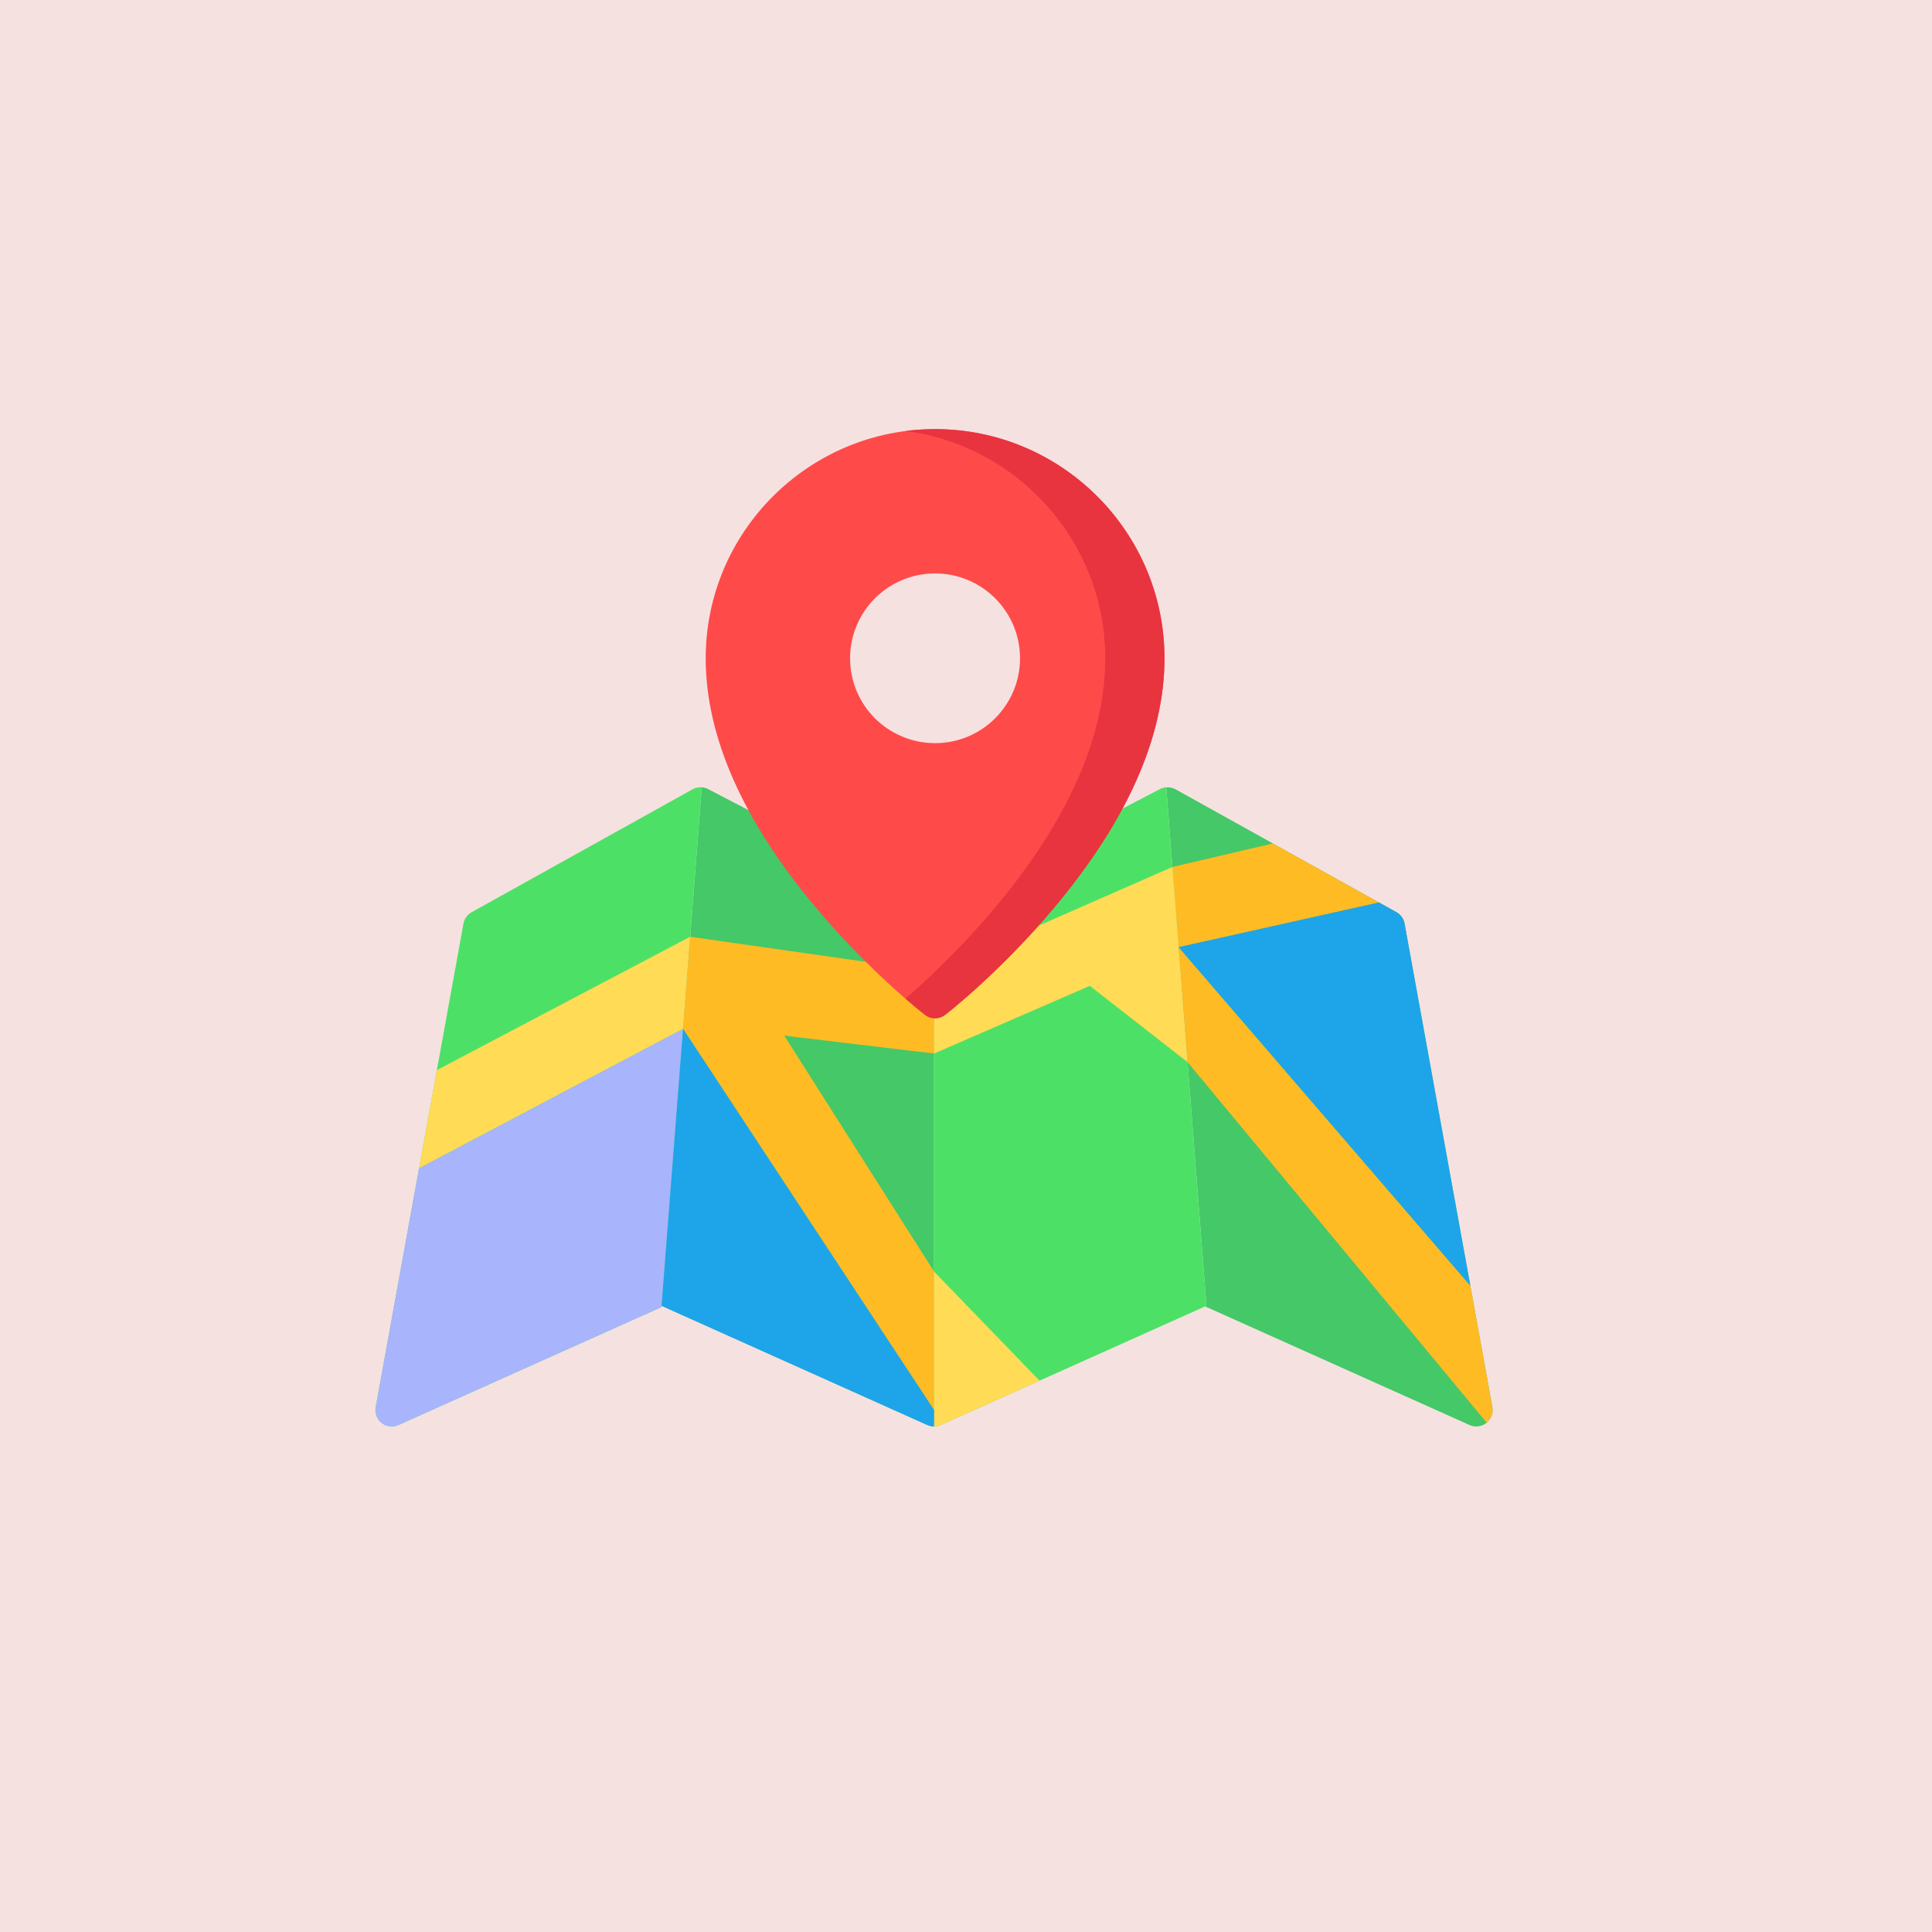 <?xml version="1.0" encoding="UTF-8"?>
<svg viewBox="0 0 26 26" version="1.1" xmlns="http://www.w3.org/2000/svg" xmlns:xlink="http://www.w3.org/1999/xlink">
    <!-- Generator: Sketch 60.1 (88133) - https://sketch.com -->
    <title>maps</title>
    <desc>Created with Sketch.</desc>
    <g id="Page-1" stroke="none" stroke-width="1" fill="none" fill-rule="evenodd">
        <g id="maps">
            <g id="Group-22-Copy">
                <g id="Group-9-Copy-3">
                    <rect id="Rectangle" fill="#F6E1E1" x="0" y="0" width="26" height="26" rx="0"></rect>
                    <g id="map-(2)" transform="translate(5.052, 5.761)" fill-rule="nonzero">
                        <g id="Group" transform="translate(3.847, 4.816)" fill="#44C868">
                            <path d="M11.185,8.36 L10.003,1.852 C9.992,1.787 9.951,1.731 9.894,1.699 L6.921,0.045 C6.882,0.024 6.839,0.015 6.796,0.019 L7.337,6.996 L7.319,7.004 L10.877,8.6 C10.906,8.613 10.937,8.62 10.967,8.62 C11.016,8.62 11.064,8.604 11.103,8.573 C11.168,8.522 11.199,8.44 11.185,8.36 Z" id="Path"></path>
                            <path d="M3.671,1.626 L0.63,0.042 C0.594,0.023 0.553,0.016 0.513,0.018 C0.524,0.018 0.535,0.018 0.545,0.019 L0.004,6.996 L3.58,8.6 C3.609,8.613 3.64,8.62 3.671,8.62 L3.671,8.62 L3.671,1.626 L3.671,1.626 Z" id="Path"></path>
                        </g>
                        <g id="Group" transform="translate(0, 4.816)" fill="#4CE166">
                            <path d="M4.392,0.019 C4.349,0.015 4.306,0.024 4.268,0.045 L1.295,1.699 C1.237,1.731 1.196,1.787 1.185,1.852 L0.004,8.36 C-0.011,8.44 0.02,8.522 0.085,8.573 C0.124,8.604 0.172,8.62 0.221,8.62 C0.251,8.62 0.282,8.613 0.311,8.6 L3.85,7.013 L4.392,0.019 Z" id="Path"></path>
                            <path d="M10.643,0.018 C10.614,0.021 10.585,0.028 10.558,0.042 L7.517,1.626 L7.517,8.62 C7.517,8.62 7.517,8.62 7.517,8.62 C7.548,8.62 7.579,8.613 7.608,8.6 L11.184,6.996 L10.643,0.018 Z" id="Path"></path>
                        </g>
                        <polygon id="Path" fill="#FFDB56" points="0.827 8.64 0.587 9.962 4.14 8.086 4.222 7.021 4.236 6.845"></polygon>
                        <path d="M4.172,7.673 L4.14,8.086 L0.587,9.962 L0.004,13.176 C-0.011,13.256 0.02,13.338 0.085,13.389 C0.124,13.42 0.172,13.436 0.221,13.436 C0.251,13.436 0.282,13.429 0.311,13.416 L3.85,11.829 L4.172,7.673 L4.172,7.673 Z" id="Path" fill="#A8B4FC"></path>
                        <g id="Group" transform="translate(4.111, 5.579)" fill="#FFBB24">
                            <polygon id="Path" points="3.407 1.735 0.125 1.266 0.029 2.506 3.406 7.636 3.406 5.77 1.391 2.597 3.407 2.838"></polygon>
                            <polygon id="Path" points="9.395 0.805 7.967 0.011 6.615 0.327 6.632 0.545 6.699 1.407"></polygon>
                        </g>
                        <polygon id="Path" fill="#FFDB56" points="10.93 8.533 10.802 6.881 10.802 6.881 10.726 5.906 7.518 7.314 7.518 8.417 9.614 7.506"></polygon>
                        <path d="M15.031,13.176 L14.735,11.541 L10.81,6.986 L10.93,8.533 L14.955,13.385 C15.016,13.334 15.046,13.254 15.031,13.176 Z" id="Path" fill="#FFBB24"></path>
                        <path d="M7.532,0.014 C5.83,0.014 4.445,1.397 4.445,3.098 C4.445,4.15 4.944,5.28 5.929,6.455 C6.653,7.318 7.367,7.874 7.397,7.897 C7.436,7.928 7.484,7.943 7.532,7.943 C7.579,7.943 7.627,7.928 7.667,7.897 C7.697,7.874 8.41,7.318 9.134,6.455 C10.119,5.28 10.619,4.15 10.619,3.098 C10.619,1.397 9.234,0.014 7.532,0.014 Z M8.675,3.098 C8.675,3.729 8.163,4.24 7.532,4.24 C6.9,4.24 6.388,3.729 6.388,3.098 C6.388,2.467 6.9,1.956 7.532,1.956 C8.163,1.956 8.675,2.467 8.675,3.098 Z" id="Shape" fill="#FF4A4A"></path>
                        <path d="M7.532,0.014 C7.397,0.014 7.264,0.022 7.133,0.039 C8.648,0.235 9.822,1.532 9.822,3.098 C9.822,4.15 9.323,5.28 8.338,6.455 C7.872,7.01 7.411,7.438 7.133,7.679 C7.288,7.812 7.386,7.889 7.397,7.897 C7.436,7.928 7.484,7.943 7.532,7.943 C7.579,7.943 7.627,7.928 7.667,7.897 C7.697,7.874 8.41,7.318 9.134,6.455 C10.119,5.28 10.619,4.15 10.619,3.098 C10.618,1.397 9.234,0.014 7.532,0.014 Z" id="Path" fill="#E7343F"></path>
                        <path d="M7.608,13.416 L8.938,12.82 L7.517,11.35 L7.517,13.436 C7.517,13.436 7.517,13.436 7.518,13.436 C7.548,13.436 7.579,13.429 7.608,13.416 Z" id="Path" fill="#FFDB56"></path>
                        <g id="Group" transform="translate(3.847, 6.372)" fill="#1EA4E9">
                            <path d="M10.003,0.296 C9.992,0.231 9.951,0.175 9.894,0.143 L9.66,0.012 L6.963,0.614 L6.963,0.614 L10.888,5.169 L10.003,0.296 Z" id="Path"></path>
                            <path d="M3.671,7.063 C3.671,7.063 3.671,7.063 3.671,7.063 L3.671,6.843 L0.293,1.713 L0.004,5.44 L3.58,7.044 C3.609,7.057 3.64,7.063 3.671,7.063 Z" id="Path"></path>
                        </g>
                    </g>
                </g>
            </g>
        </g>
    </g>
</svg>